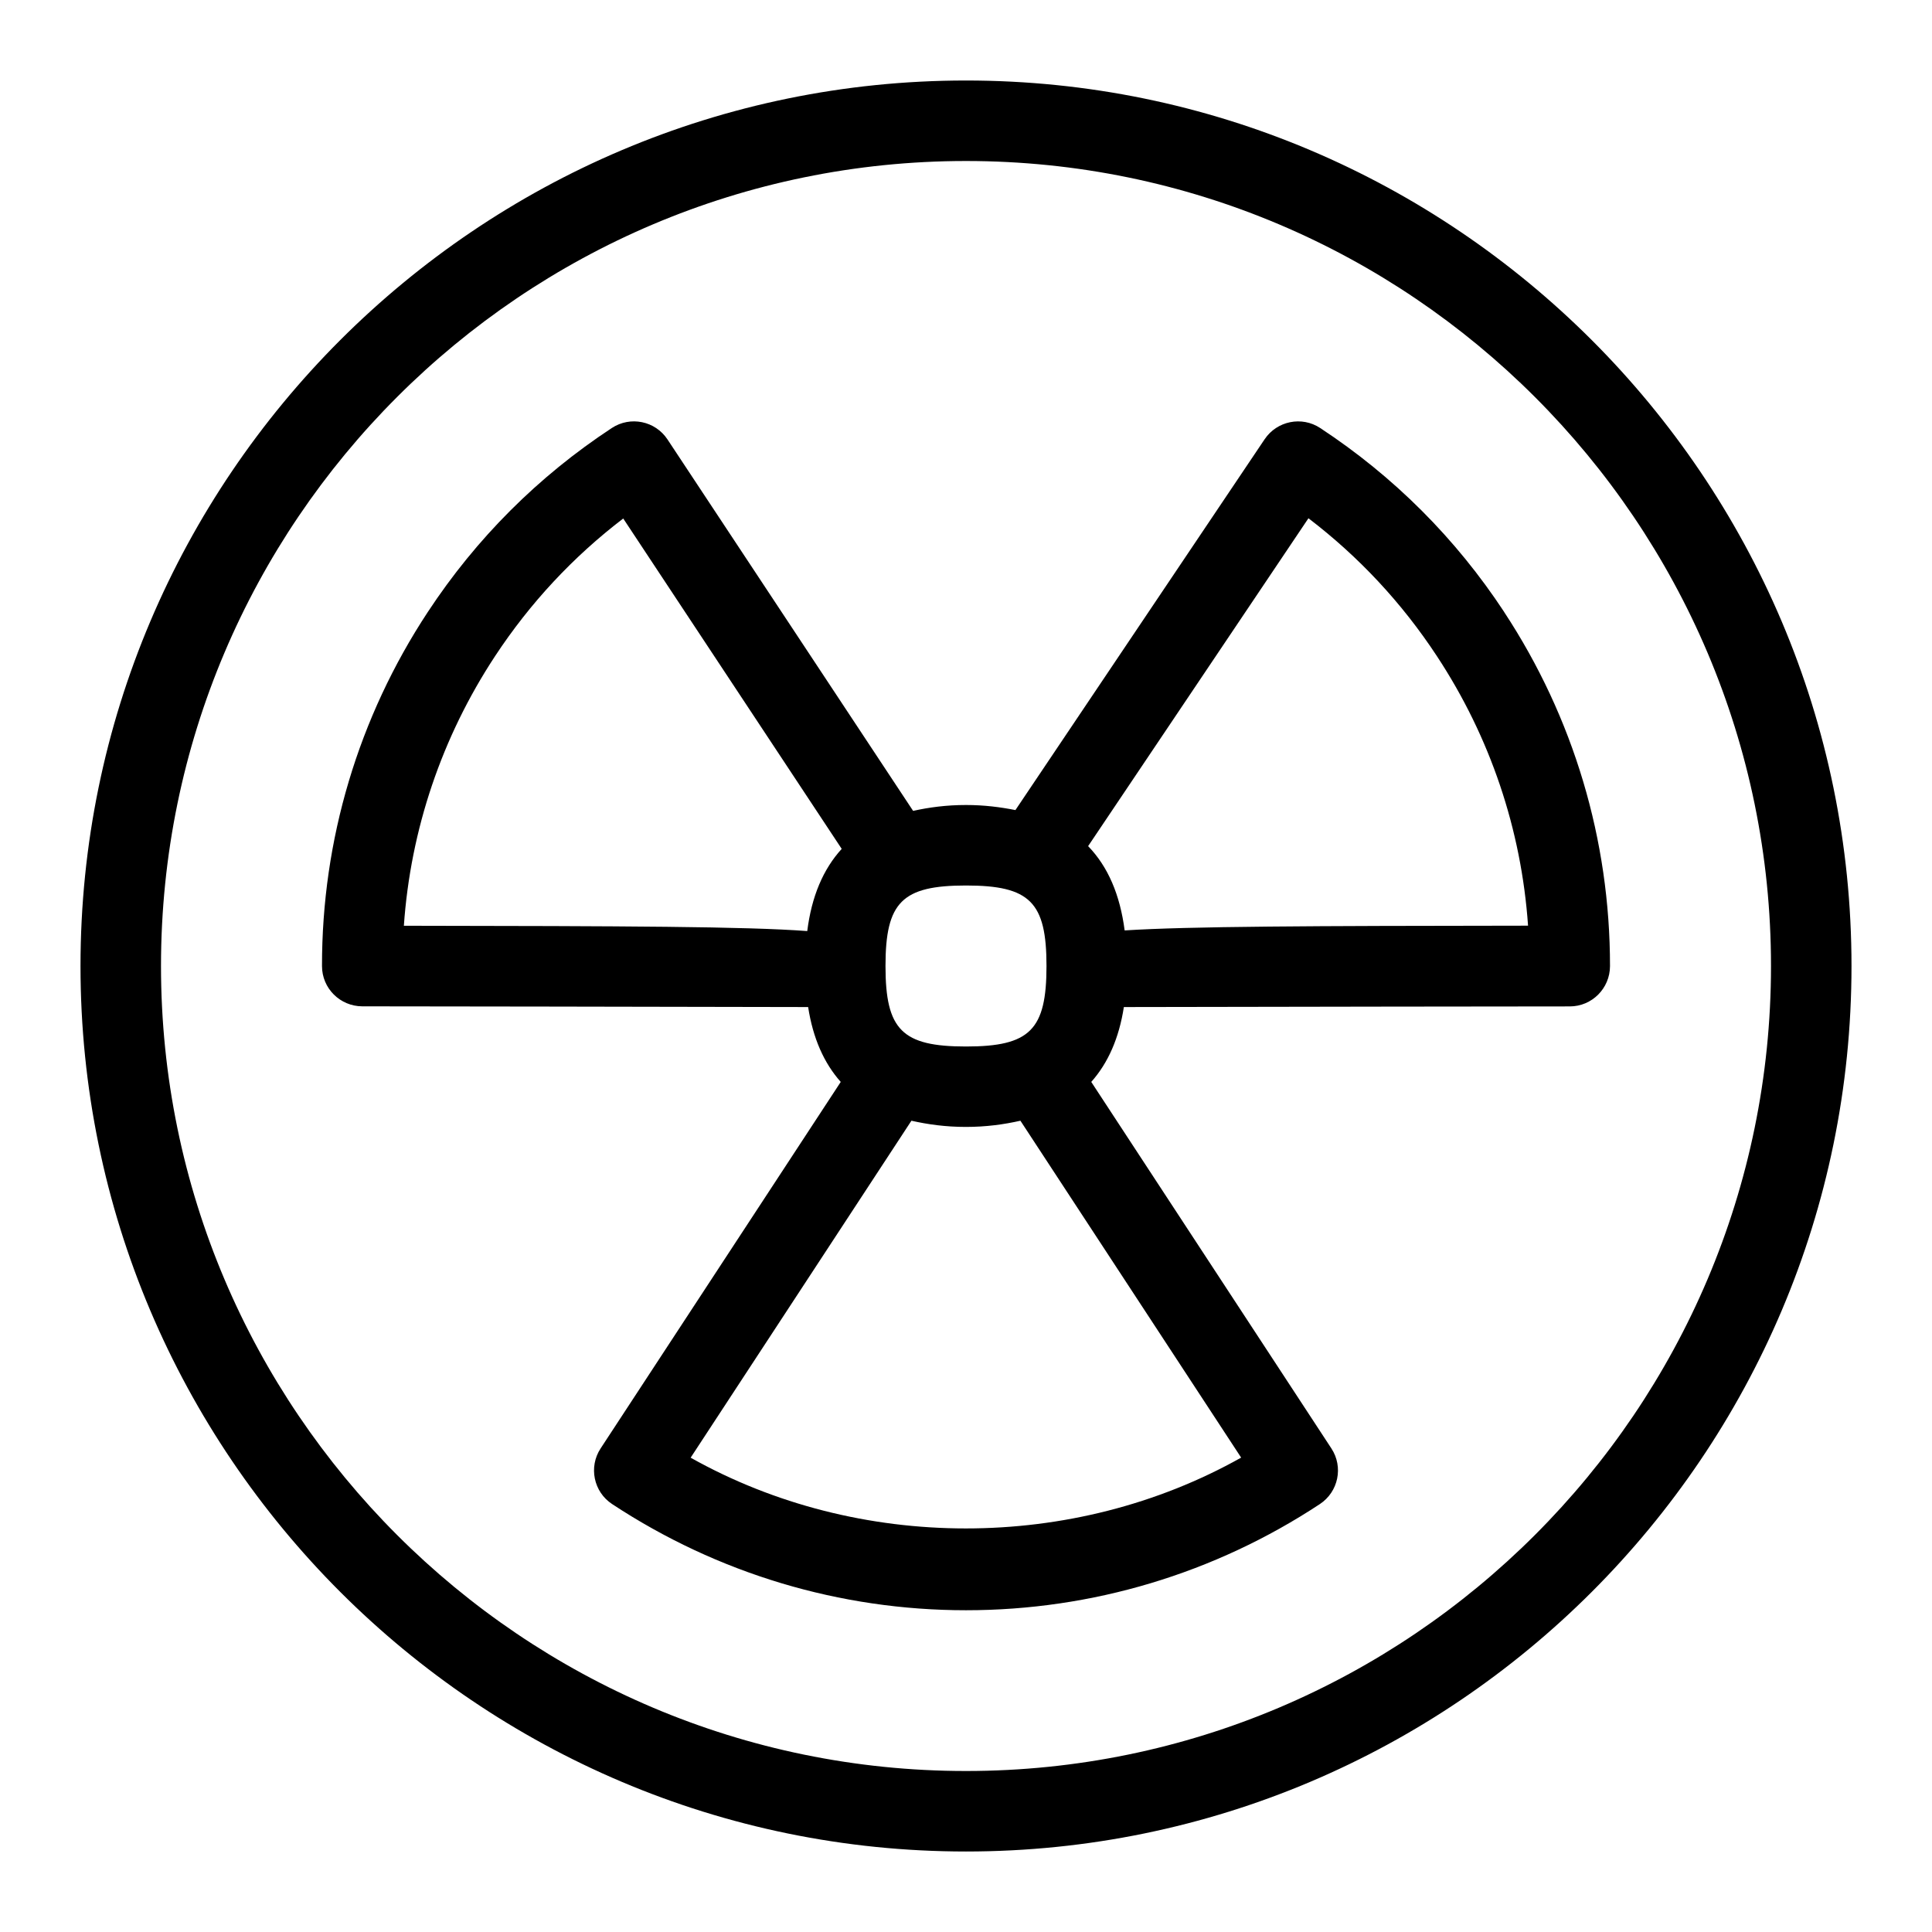 <svg id="Layer_1" viewBox="0 0 24 24" xmlns="http://www.w3.org/2000/svg" data-name="Layer 1"><path d="m18.686 7.603c-.602-.915-1.371-1.684-2.286-2.286-.229-.151-.537-.088-.69.139l-3.096 4.607c-.188-.037-.388-.063-.614-.063-.244 0-.458.029-.657.073l-3.051-4.614c-.152-.23-.461-.294-.692-.142-.915.602-1.684 1.371-2.286 2.286-.862 1.309-1.316 2.83-1.314 4.398 0 .276.224.499.5.5 0 0 4.294.005 5.539.009.06.387.196.695.405.93l-2.983 4.553c-.151.23-.087.54.143.691 1.31.863 2.83 1.319 4.396 1.319s3.087-.456 4.396-1.319c.23-.152.294-.461.143-.691l-2.983-4.553c.209-.235.345-.543.405-.93 1.384-.004 5.539-.008 5.539-.008.276 0 .499-.224.5-.5.001-1.568-.453-3.089-1.314-4.398zm-5.686 4.397c0 .794-.206 1-1 1s-1-.206-1-1 .206-1 1-1 1 .206 1 1zm-6.851-3.848c.435-.661.97-1.235 1.593-1.711l2.714 4.104c-.23.252-.374.59-.428 1.021-.768-.057-2.222-.062-5.011-.066.083-1.194.471-2.343 1.132-3.348zm2.431 9.955 2.742-4.185c.204.046.425.077.677.077s.473-.031.677-.077l2.742 4.185c-2.088 1.173-4.752 1.173-6.84 0zm5.391-6.548c-.058-.446-.208-.794-.454-1.048l2.737-4.073c.625.477 1.161 1.051 1.596 1.713.662 1.005 1.049 2.154 1.132 3.348-2.728.003-4.204.008-5.012.059zm-1.971-10.559c-6.065 0-11 4.935-11 11s4.935 11 11 11 11-4.935 11-11-4.935-11-11-11zm0 21c-5.514 0-10-4.486-10-10s4.486-10 10-10 10 4.486 10 10-4.486 10-10 10z"/></svg>